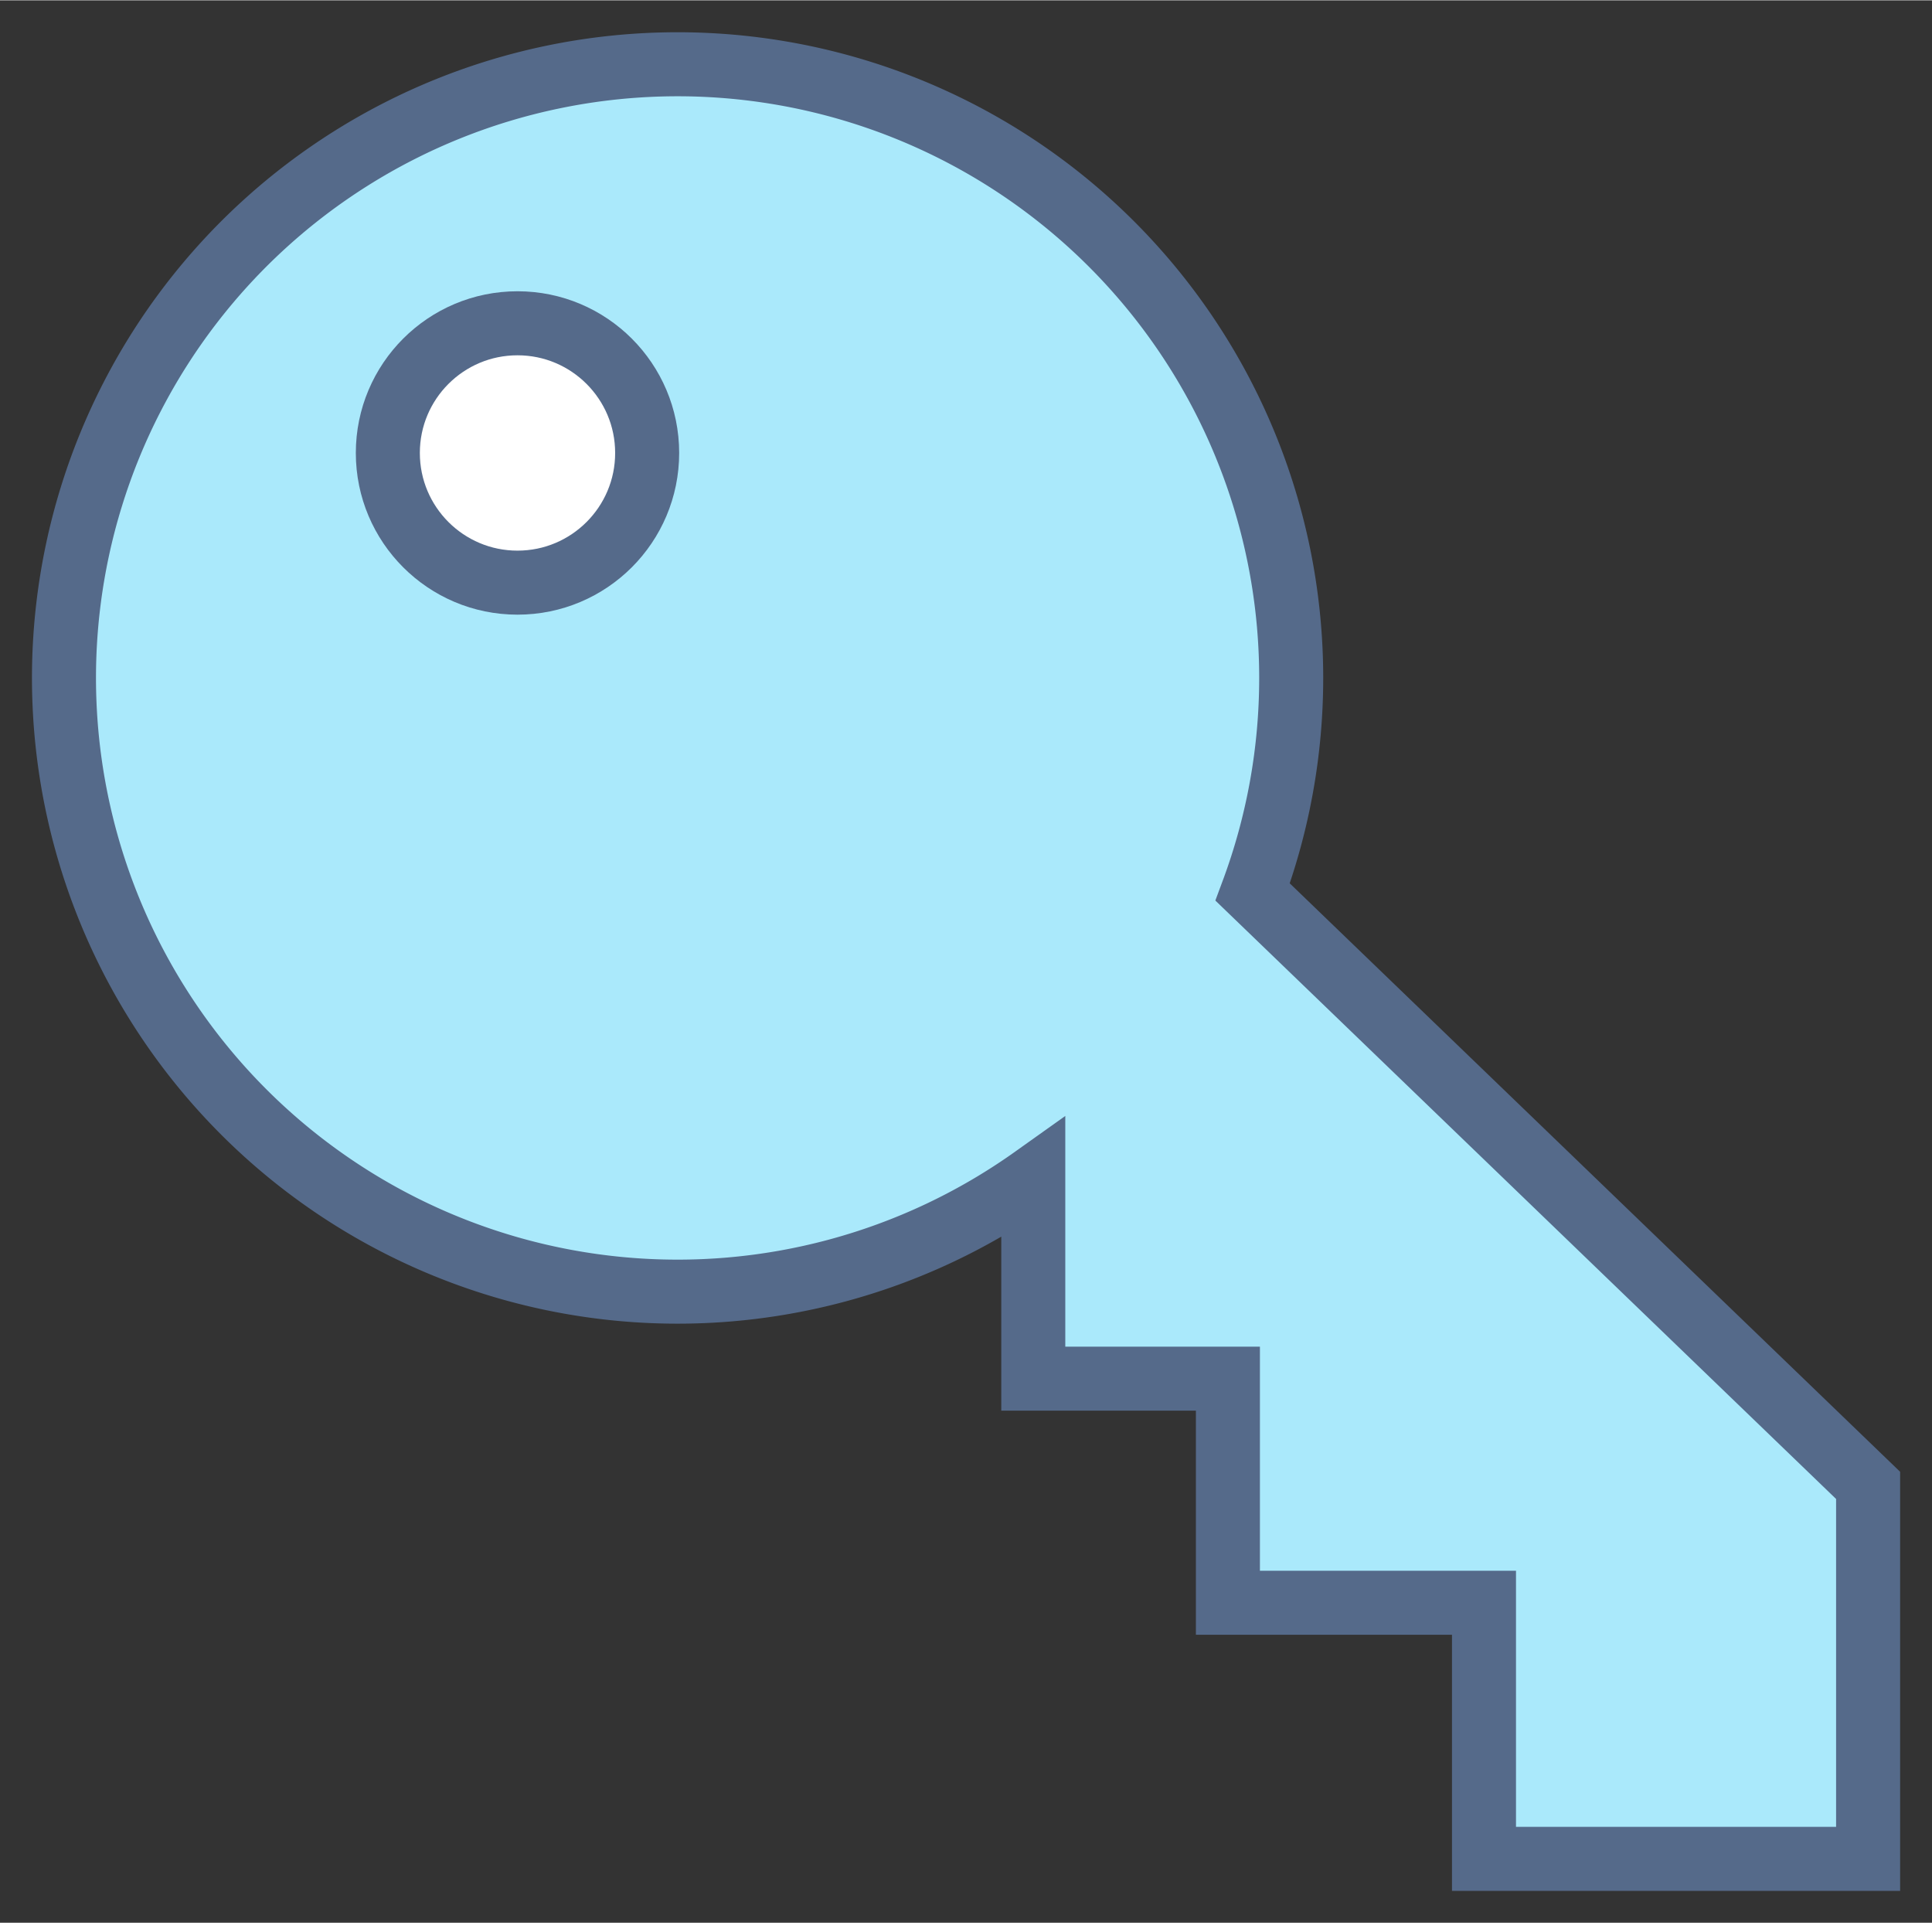<?xml version="1.0" encoding="UTF-8" standalone="no"?>
<!DOCTYPE svg PUBLIC "-//W3C//DTD SVG 1.1//EN" "http://www.w3.org/Graphics/SVG/1.1/DTD/svg11.dtd">
<!-- Generated by Microsoft Visio, SVG Export Key-#1.svg Page-1 -->
<svg xmlns="http://www.w3.org/2000/svg" xmlns:xlink="http://www.w3.org/1999/xlink" xmlns:ev="http://www.w3.org/2001/xml-events"
		xmlns:v="http://schemas.microsoft.com/visio/2003/SVGExtensions/" width="0.629in" height="0.626in"
		viewBox="0 0 45.267 45.036" xml:space="preserve" color-interpolation-filters="sRGB" class="st4">
	<rect x="0" y="0" width="45.267" height="45.036" fill="#333333" stroke="none"/>
	<v:documentProperties v:langID="1033" v:metric="true" v:viewMarkup="false"/>

	<style type="text/css">
	<![CDATA[
		.st1 {fill:#aae9fb;stroke:none;stroke-linecap:butt;stroke-width:0.75}
		.st2 {fill:none;stroke:#556a8a;stroke-linecap:butt;stroke-width:1.5}
		.st3 {fill:#ffffff;stroke:#556a8a;stroke-linecap:butt;stroke-width:1.5}
		.st4 {fill:none;fill-rule:evenodd;font-size:12px;overflow:visible;stroke-linecap:square;stroke-miterlimit:3}
	]]>
	</style>

	<g v:mID="0" v:index="1" v:groupContext="foregroundPage">
		<title>Page-1</title>
		<v:pageProperties v:drawingScale="0.0393701" v:pageScale="0.0393701" v:drawingUnits="24" v:shadowOffsetX="9"
				v:shadowOffsetY="-9"/>
		<g id="group1099-1" transform="translate(4.47,-1.5)" v:mID="1099" v:groupContext="group">
			<title>Key #1</title>
			<g id="shape1100-2" v:mID="1100" v:groupContext="shape">
				<title>path7936</title>
				<path d="M24.88 22.39 A14.377 14.377 -180 1 0 19.74 29.09 L19.74 33.79 L24.3 33.79 L24.3 39.04 L30.3 39.04 L30.3
							 45.04 L39.3 45.04 L39.3 36.29 L24.88 22.39 Z" class="st1"/>
			</g>
			<g id="shape1101-4" v:mID="1101" v:groupContext="shape">
				<title>path7938</title>
				<path d="M24.88 22.39 A14.377 14.377 -180 1 0 19.74 29.09 L19.74 33.79 L24.3 33.79 L24.3 39.04 L30.3 39.04 L30.3
							 45.04 L39.3 45.04 L39.3 36.29 L24.88 22.39 Z" class="st2"/>
			</g>
			<g id="shape1102-6" v:mID="1102" v:groupContext="shape" transform="translate(4.617,-29.895)">
				<title>circle7940</title>
				<ellipse cx="3.038" cy="41.999" rx="3.038" ry="3.038" class="st3"/>
			</g>
		</g>
	</g>
</svg>

